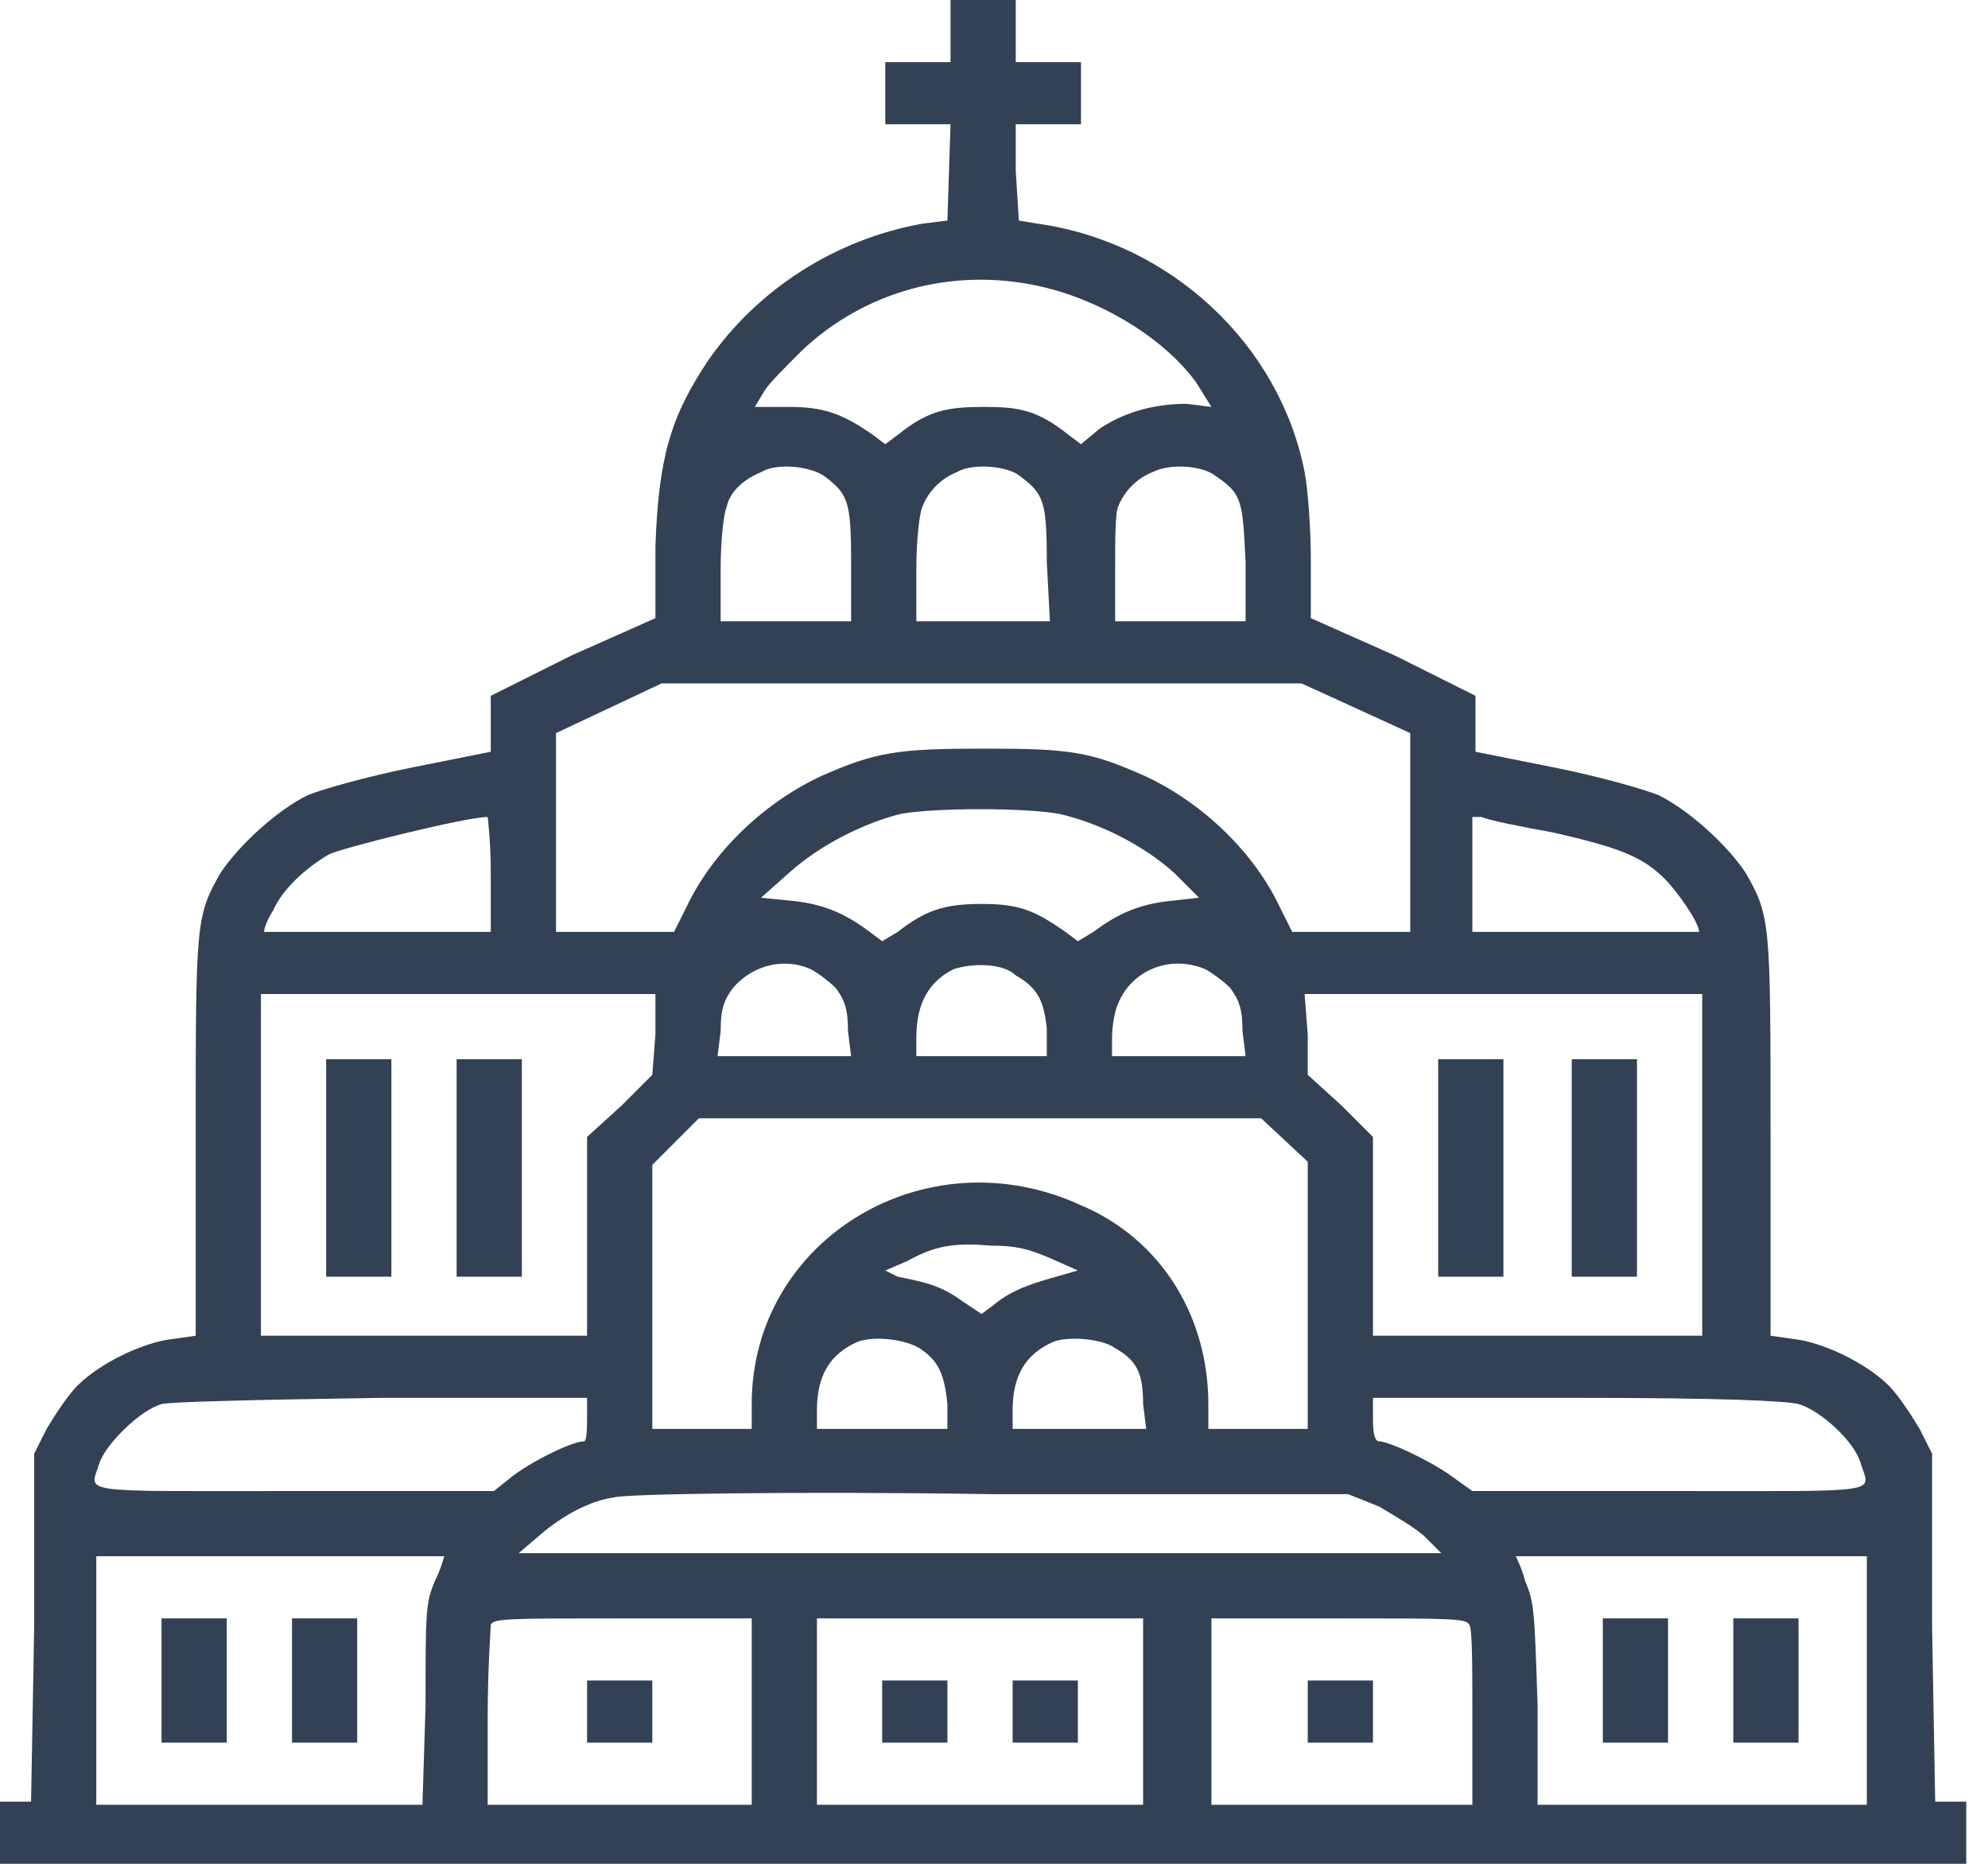 <svg version="1.2" xmlns="http://www.w3.org/2000/svg" viewBox="0 0 64 60" width="64" height="60">
    <path fill="#334155" fill-rule="evenodd" d="m30.6 0h2.1v2h2.1v2h-2.1v1.5l0.1 1.6 0.6 0.1c4.3 0.6 7.8 3.9 8.6 8 0.1 0.5 0.2 1.8 0.2 2.8v1.9l2.7 1.2 2.6 1.3v1.8l2.5 0.5c1.5 0.3 2.9 0.7 3.4 0.9 1 0.5 2.2 1.6 2.8 2.5 0.8 1.4 0.8 1.6 0.8 8.5v6.4l0.7 0.1c1 0.1 2.4 0.8 3.1 1.5 0.3 0.3 0.7 0.9 1 1.4l0.4 0.8v5.6l0.1 5.6h1v2h-63.3v-2h1l0.1-5.6v-5.6l0.4-0.8c0.3-0.5 0.7-1.1 1-1.4 0.7-0.7 2.1-1.4 3.1-1.5l0.7-0.1v-6.4c0-6.9 0-7.1 0.8-8.5 0.6-0.9 1.8-2 2.8-2.5 0.5-0.2 1.9-0.6 3.4-0.9l2.5-0.5v-1.8l2.6-1.3 2.7-1.2v-2.3c0.1-2.9 0.5-4.2 1.7-6 1.6-2.3 4.1-3.9 6.9-4.4l0.8-0.1 0.1-3.1h-2.1v-2h2.1zm-4.8 11.3c-0.5 0.5-1.1 1.1-1.2 1.3l-0.3 0.5h1.1c1.1 0 1.7 0.2 2.7 0.9l0.4 0.3 0.4-0.3c1-0.8 1.6-0.9 2.8-0.9 1.1 0 1.7 0.1 2.7 0.9l0.4 0.3 0.6-0.5c0.9-0.6 1.9-0.8 2.8-0.8l0.8 0.1-0.5-0.8c-1.1-1.5-3.2-2.7-5.1-3.1-2.8-0.6-5.6 0.2-7.6 2.1zm-1.3 3.9c-0.5 0.2-1 0.6-1.1 1.1-0.1 0.2-0.2 1.1-0.2 2v1.7h4.2v-1.9c0-2-0.1-2.2-0.9-2.8-0.5-0.3-1.5-0.4-2-0.1zm6.3 0c-0.5 0.2-0.9 0.6-1.1 1.1-0.1 0.2-0.2 1.1-0.2 2v1.7h4.3l-0.1-1.9c0-2-0.1-2.2-0.9-2.8-0.4-0.3-1.5-0.4-2-0.1zm6.3 0c-0.5 0.2-0.9 0.6-1.1 1.1-0.1 0.2-0.1 1.1-0.1 2v1.7h4.2v-1.9c-0.1-2-0.1-2.2-1-2.8-0.4-0.3-1.4-0.4-2-0.1zm4.8 6.8h-10.3-10.3l-1.7 0.8-1.7 0.8v6.4h1.9 1.9l0.4-0.8c0.8-1.7 2.4-3.3 4.3-4.2 1.8-0.8 2.5-0.9 5.3-0.9 2.8 0 3.4 0.1 5.2 0.9 1.9 0.9 3.5 2.5 4.3 4.2l0.4 0.8h1.9 1.9v-6.4zm-12.9 4.2c-1.2 0.3-2.6 1-3.6 1.9l-0.9 0.8 1 0.1c1 0.1 1.7 0.4 2.5 1l0.4 0.3 0.5-0.3c0.9-0.7 1.5-0.9 2.7-0.9 1.2 0 1.7 0.2 2.7 0.9l0.4 0.3 0.5-0.3c0.8-0.6 1.5-0.9 2.5-1l0.9-0.1-0.8-0.8c-1-0.9-2.4-1.6-3.7-1.9-1.1-0.2-4-0.2-5.1 0zm-13.3 0.1c-0.7 0-4.7 1-5.1 1.2-0.7 0.4-1.5 1.1-1.8 1.8-0.2 0.3-0.3 0.6-0.3 0.7 0 0 1.6 0 3.6 0h3.7v-1.9c0-1-0.1-1.8-0.1-1.8zm32 0h-0.3v3.7h3.6c2 0 3.7 0 3.7 0 0-0.3-0.7-1.3-1.1-1.7-0.7-0.7-1.4-1-3.6-1.5-1.1-0.2-2.1-0.4-2.3-0.5zm-24.1 5.5c-0.3 0.4-0.4 0.7-0.4 1.4l-0.1 0.8h4.3l-0.1-0.8c0-0.7-0.1-1-0.4-1.4-0.2-0.2-0.6-0.5-0.8-0.6-0.9-0.4-1.9-0.1-2.5 0.6zm7.1-0.6c-0.8 0.4-1.2 1.1-1.2 2.2v0.6h4.2v-0.9c-0.1-0.9-0.3-1.3-1-1.7-0.4-0.4-1.4-0.4-2-0.2zm5.3 1.1c-0.1 0.2-0.2 0.7-0.2 1.1v0.6h4.3l-0.1-0.8c0-0.7-0.1-1-0.4-1.4-0.2-0.2-0.6-0.5-0.8-0.6-1.2-0.5-2.4 0.1-2.8 1.1zm-14.9-0.3h-12.7v11h10.5v-6.4l1.1-1 1-1 0.1-1.3zm33.7 0h-12.8l0.1 1.3v1.3l1.1 1 1 1v6.4h10.6zm-14.2 4h-18.1l-1.5 1.5v8.5h3.2v-0.8c0-5.3 5.6-8.7 10.6-6.4 2.6 1.1 4.1 3.6 4.1 6.4v0.8h3.2v-8.6zm-8.7 4.1c-1.2-0.1-1.8 0-2.7 0.5l-0.7 0.3 0.4 0.2c1 0.2 1.4 0.3 2.1 0.8l0.6 0.4 0.4-0.3c0.6-0.5 1.3-0.7 2-0.9l0.7-0.2-0.9-0.4c-0.7-0.3-1.1-0.4-1.9-0.4zm-4.3 3.1c-0.9 0.4-1.3 1.1-1.3 2.2v0.6h4.2v-0.8c-0.1-1-0.3-1.4-0.9-1.8-0.5-0.3-1.5-0.4-2-0.2zm6.3 0c-0.9 0.4-1.3 1.1-1.3 2.2v0.6h4.3l-0.1-0.8c0-1-0.2-1.4-0.9-1.8-0.4-0.3-1.5-0.4-2-0.2zm-15 1.8h-6.6q-6.7 0.1-7.1 0.2c-0.7 0.2-1.8 1.3-2 1.9-0.3 1-0.9 0.9 6.3 0.9h6.4l0.5-0.4c0.6-0.5 2-1.2 2.4-1.2q0.1 0 0.1-0.7zm31.9 0h-6.6v0.7q0 0.7 0.2 0.7c0.3 0 1.6 0.6 2.3 1.1l0.7 0.5h6.3c7.1 0 6.5 0.1 6.2-0.9-0.2-0.7-1.3-1.7-2-1.9-0.4-0.1-2.4-0.2-7.1-0.2zm-7.4 3.1h-11.5c-6.5-0.1-11.8 0-12.1 0.1-0.8 0.1-1.7 0.6-2.4 1.2l-0.7 0.6h14.9 14.8l-0.5-0.5c-0.3-0.3-1-0.7-1.5-1zm-34.7 2h-5.6v8h10.5l0.1-3.2c0-3 0-3.3 0.3-4 0.2-0.4 0.3-0.8 0.3-0.8 0 0-2.5 0-5.6 0zm51.4 0h-5.6c-3.1 0-5.7 0-5.7 0 0 0 0.2 0.4 0.3 0.8 0.3 0.7 0.3 1 0.4 4v3.2h10.6zm-35.9 2h-4.2c-3.6 0-4.1 0-4.2 0.2 0 0.1-0.1 1.4-0.1 3v2.8h8.5zm12.6 0h-10.5v6h10.5zm6.3 0h-4.1v6h8.4v-2.8c0-1.6 0-2.9-0.1-3-0.1-0.2-0.6-0.2-4.2-0.2zm-32.6-18h2.1v7h-2.1zm31.6 20h2.1v2h-2.1zm-27.4-20h2.1v7h-2.1zm31.6 0h2.1v7h-2.1zm4.3 0h2.1v7h-2.1zm-45.4 18h2.1v4h-2.1zm4.2 0h2.1v4h-2.1zm42.2 0h2.1v4h-2.1zm4.2 0h2.1v4h-2.1zm-36.9 2h2.1v2h-2.1zm9.5 0h2.1v2h-2.1zm4.2 0h2.1v2h-2.1z" />
</svg>
